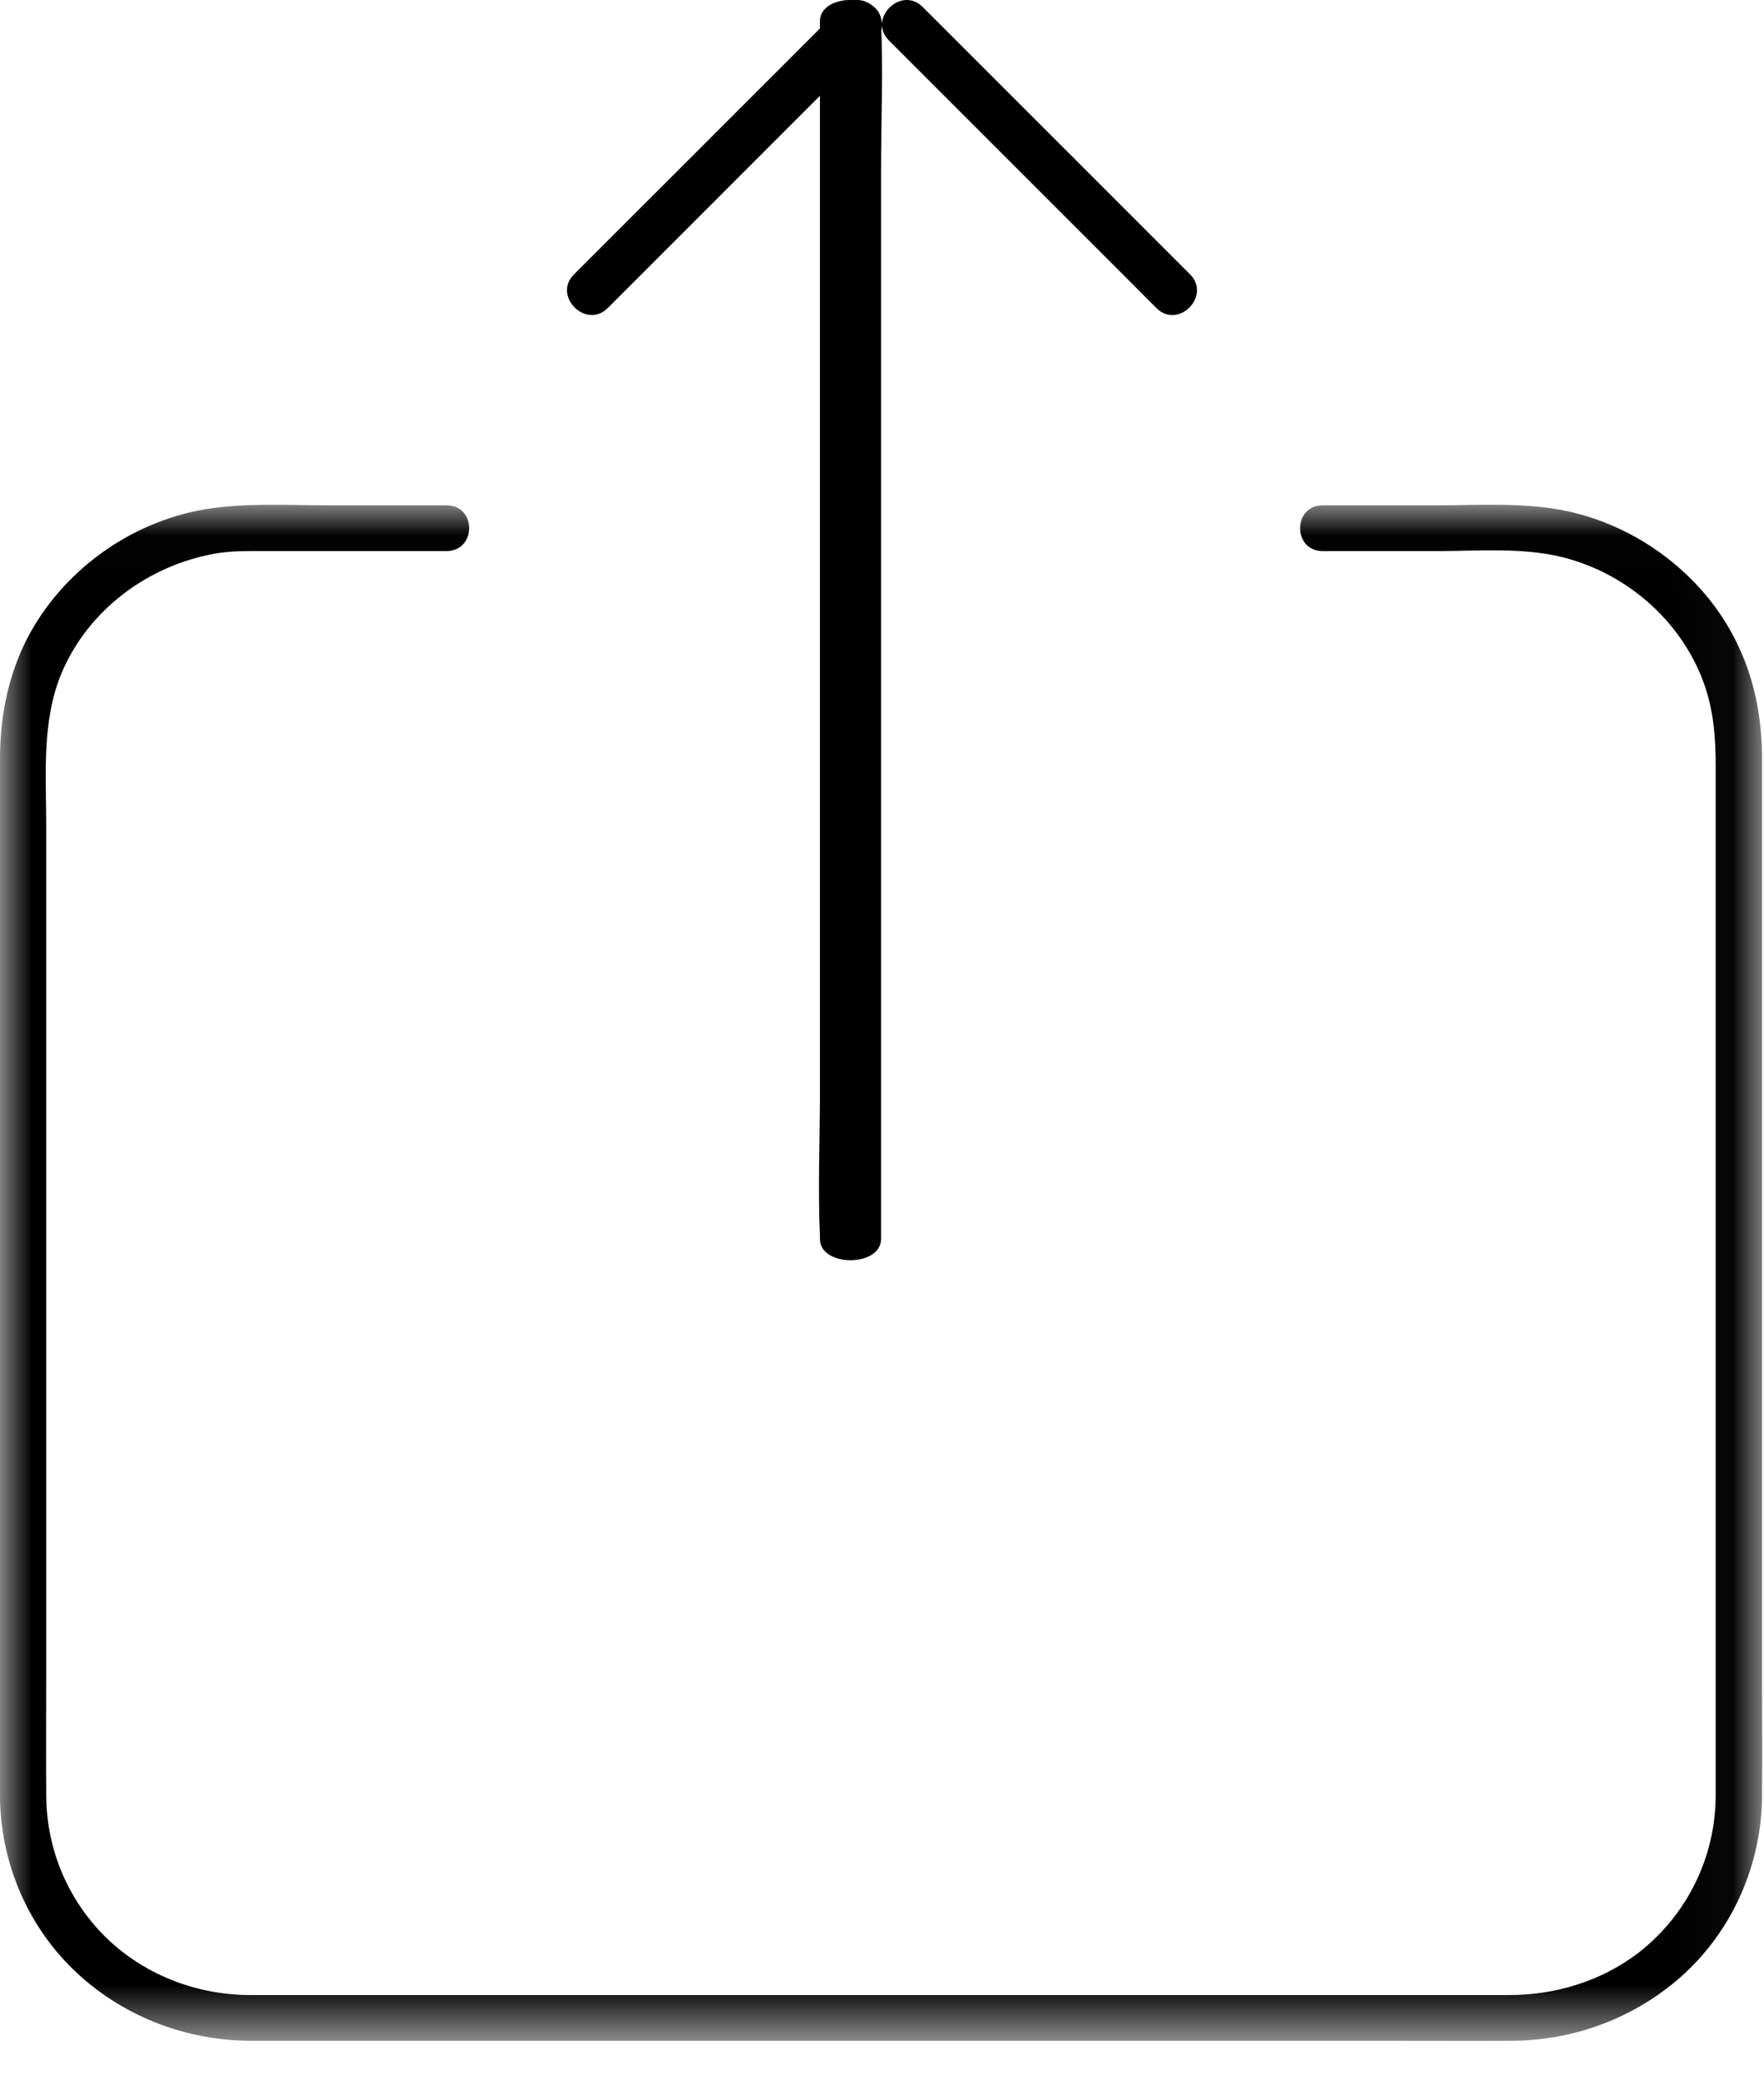 <svg xmlns="http://www.w3.org/2000/svg" xmlns:xlink="http://www.w3.org/1999/xlink" width="28" height="33" viewBox="0 0 28 33">
    <defs>
        <filter id="lyutwk8f6a" color-interpolation-filters="auto">
            <feColorMatrix in="SourceGraphic" values="0 0 0 0 0.376 0 0 0 0 0.514 0 0 0 0 0.878 0 0 0 1 0"/>
        </filter>
        <path id="j4s2r16kmb" d="M0 0.011L27.972 0.011 27.972 24.39 0 24.39z"/>
    </defs>
    <g fill="none" fill-rule="evenodd">
        <g filter="url(#lyutwk8f6a)" transform="translate(-51, -124)">
            <g>
                <path fill="#000" d="M9.646 4.89l3.724-3.724.519-.519c.344-.345-.19-.883-.535-.534L9.63 3.836l-.519.519c-.344.34.19.879.535.534" transform="translate(51, 124)"/>
                <path fill="#000" d="M18.889 4.353L15.166.63l-.52-.519c-.344-.344-.882.19-.533.534l3.723 3.723.519.52c.344.348.878-.19.534-.535" transform="translate(51, 124)"/>
                <path fill="#000" d="M13.985 19.663V2.706c0-.778.034-1.56 0-2.337V.337c0-.45-.97-.45-.97 0v16.957c0 .778-.034 1.56 0 2.337v.032c0 .45.97.45.97 0" transform="translate(51, 124)"/>
                <g transform="translate(51, 124) translate(0, 8)">
                    <mask id="ugqwpfyl2c" fill="#fff">
                        <use xlink:href="#j4s2r16kmb"/>
                    </mask>
                    <path fill="#000" d="M7.089.02h-1.86c-.692 0-1.422-.05-2.103.087C1.94.35.893 1.163.38 2.237.111 2.81 0 3.417 0 4.044v16.459c.004 1.074.456 2.119 1.263 2.848.74.668 1.707 1.034 2.715 1.038H22.04c.648 0 1.3.003 1.948 0 .992-.004 1.94-.356 2.681-1.005.83-.73 1.293-1.793 1.3-2.878.004-.671 0-1.342 0-2.014V4.051c0-.617-.104-1.208-.363-1.77-.489-1.075-1.522-1.895-2.689-2.16-.692-.156-1.433-.101-2.14-.101h-1.782c-.478 0-.478.726 0 .726h1.819c.655 0 1.363-.062 2.003.101 1.048.269 1.922 1.06 2.256 2.076.13.402.16.805.16 1.219v16.364c-.005.969-.453 1.887-1.23 2.49-.593.45-1.315.667-2.052.667H3.98c-.83 0-1.63-.298-2.237-.856C1.093 22.2.737 21.37.734 20.492c-.004-.704 0-1.408 0-2.108V5.1c0-.802-.075-1.648.24-2.41C1.396 1.682 2.352.967 3.437.782c.267-.044.537-.036.807-.036h2.841c.482 0 .482-.726.004-.726" mask="url(#ugqwpfyl2c)"/>
                </g>
            </g>
        </g>
    </g>
</svg>
